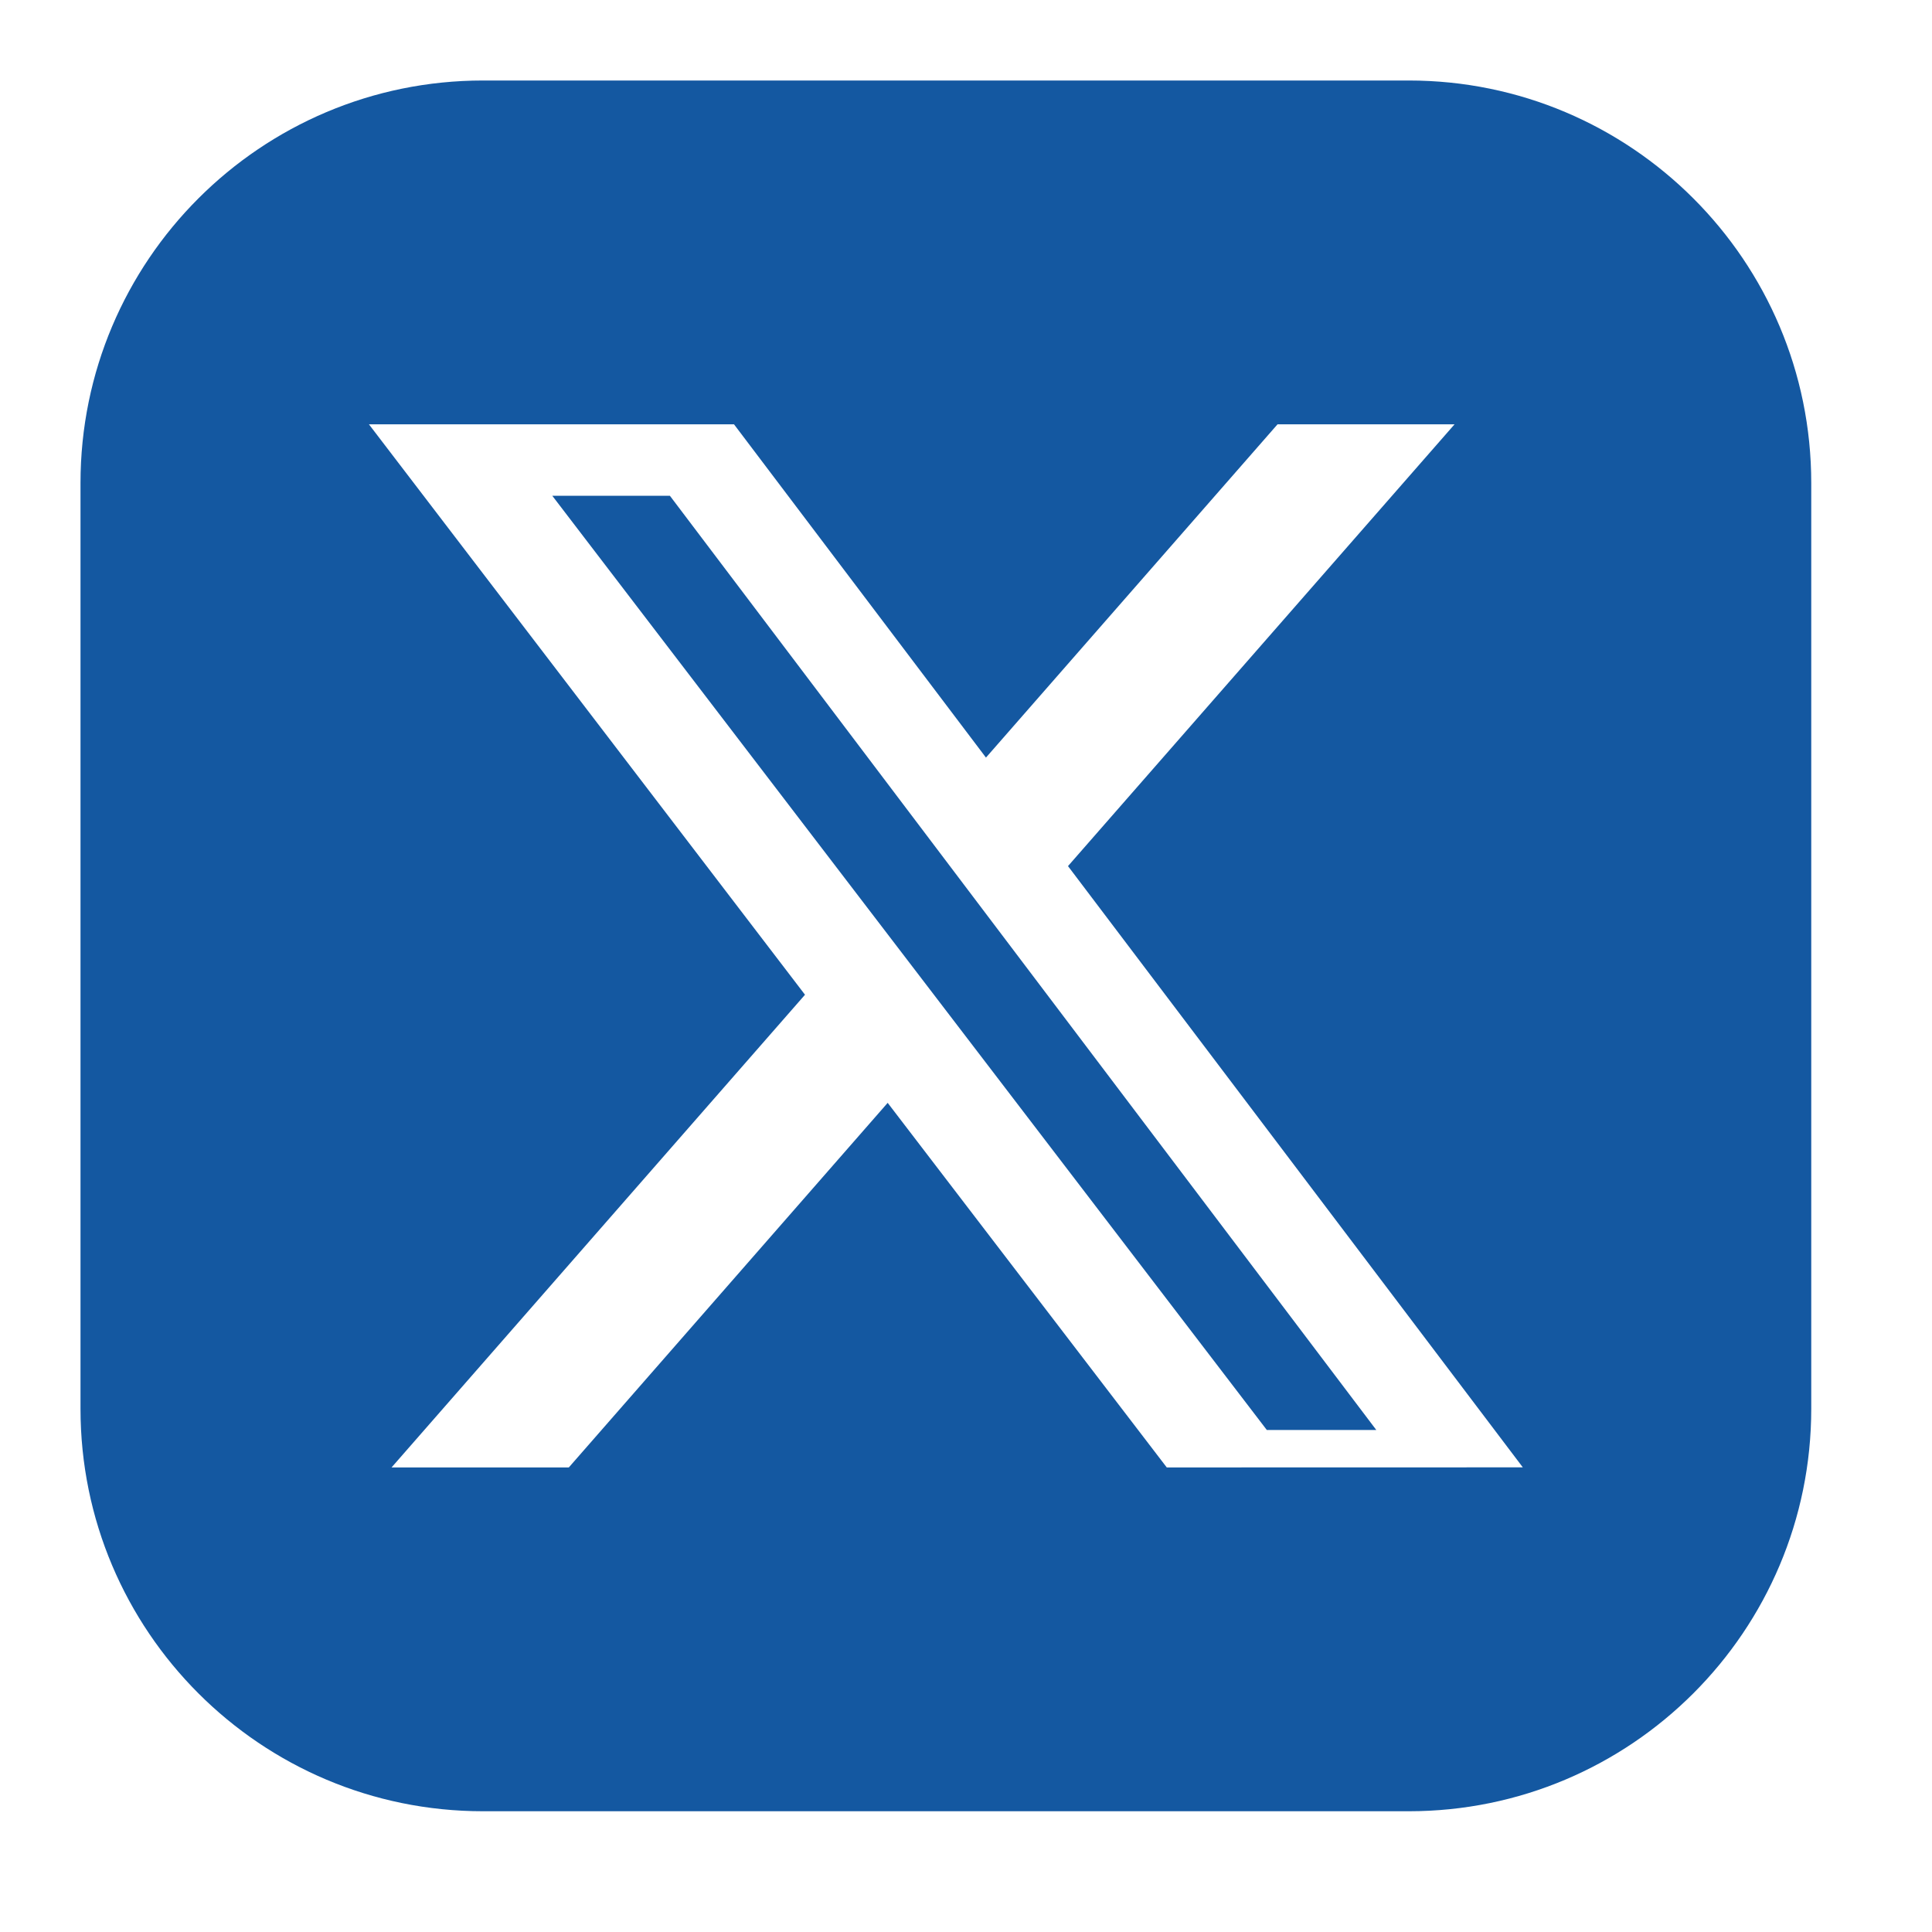 <svg width="24" height="24" viewBox="0 0 24 24" fill="none" xmlns="http://www.w3.org/2000/svg">
<path d="M6.861 6.159L15.737 17.764H17.097L8.322 6.159H6.861Z" fill="#1458A1"/>
<path d="M6 1C3.239 1 1 3.239 1 6V17.5C1 20.261 3.239 22.5 6 22.5H17.5C20.261 22.5 22.5 20.261 22.5 17.5V6C22.5 3.239 20.261 1 17.5 1H6ZM14.494 18.229L11.027 13.7L7.066 18.229H4.864L10 12.357L4.583 5.271H9.118L12.248 9.411L15.87 5.271H18.069L13.267 10.759L18.917 18.228L14.494 18.229Z" fill="#1458A1"/>
</svg>
